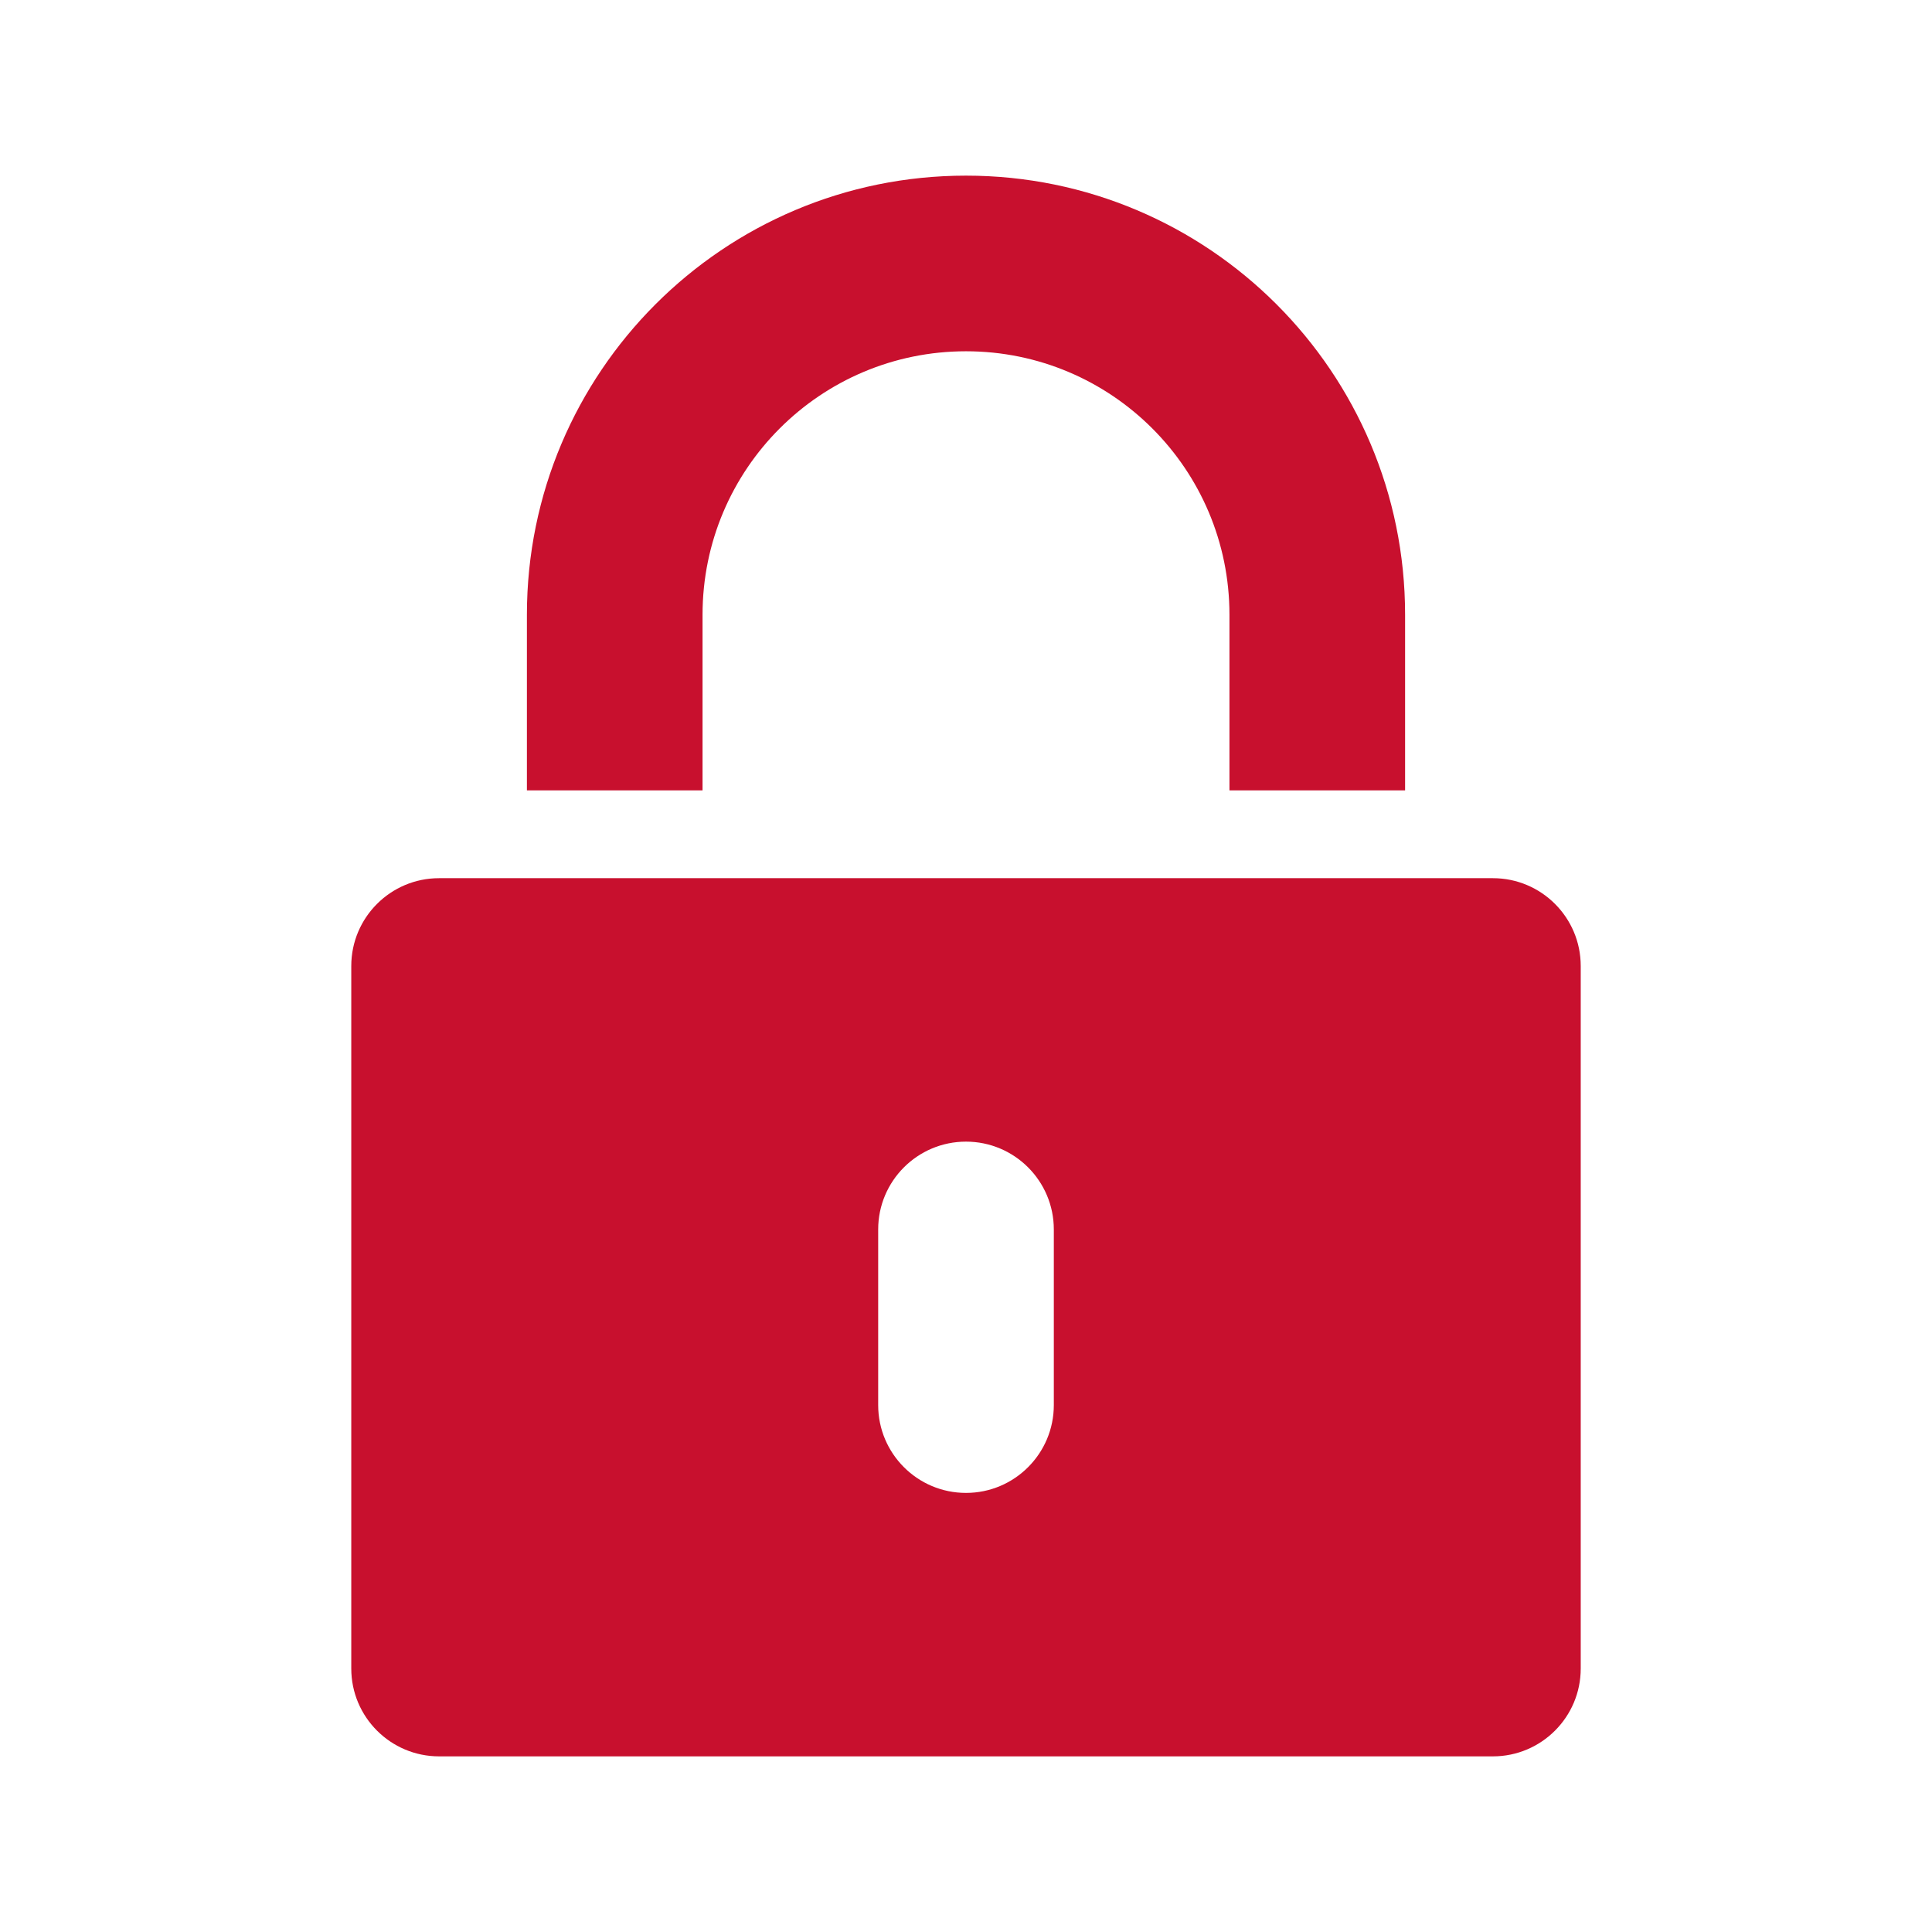 <svg width="22" height="22" viewBox="0 0 22 22" fill="none" xmlns="http://www.w3.org/2000/svg">
<path fill-rule="evenodd" clip-rule="evenodd" d="M14 7V9H16V7C16 4.239 13.761 2 11 2C8.239 2 6 4.239 6 7V9H8V7C8 5.343 9.343 4 11 4C12.657 4 14 5.343 14 7ZM4 11C4 10.448 4.448 10 5 10H17C17.552 10 18 10.448 18 11V19C18 19.552 17.552 20 17 20H5C4.448 20 4 19.552 4 19V11ZM10 14C10 13.448 10.448 13 11 13C11.552 13 12 13.448 12 14V16C12 16.552 11.552 17 11 17C10.448 17 10 16.552 10 16V14Z" fill="#C8102E"/>
</svg>
